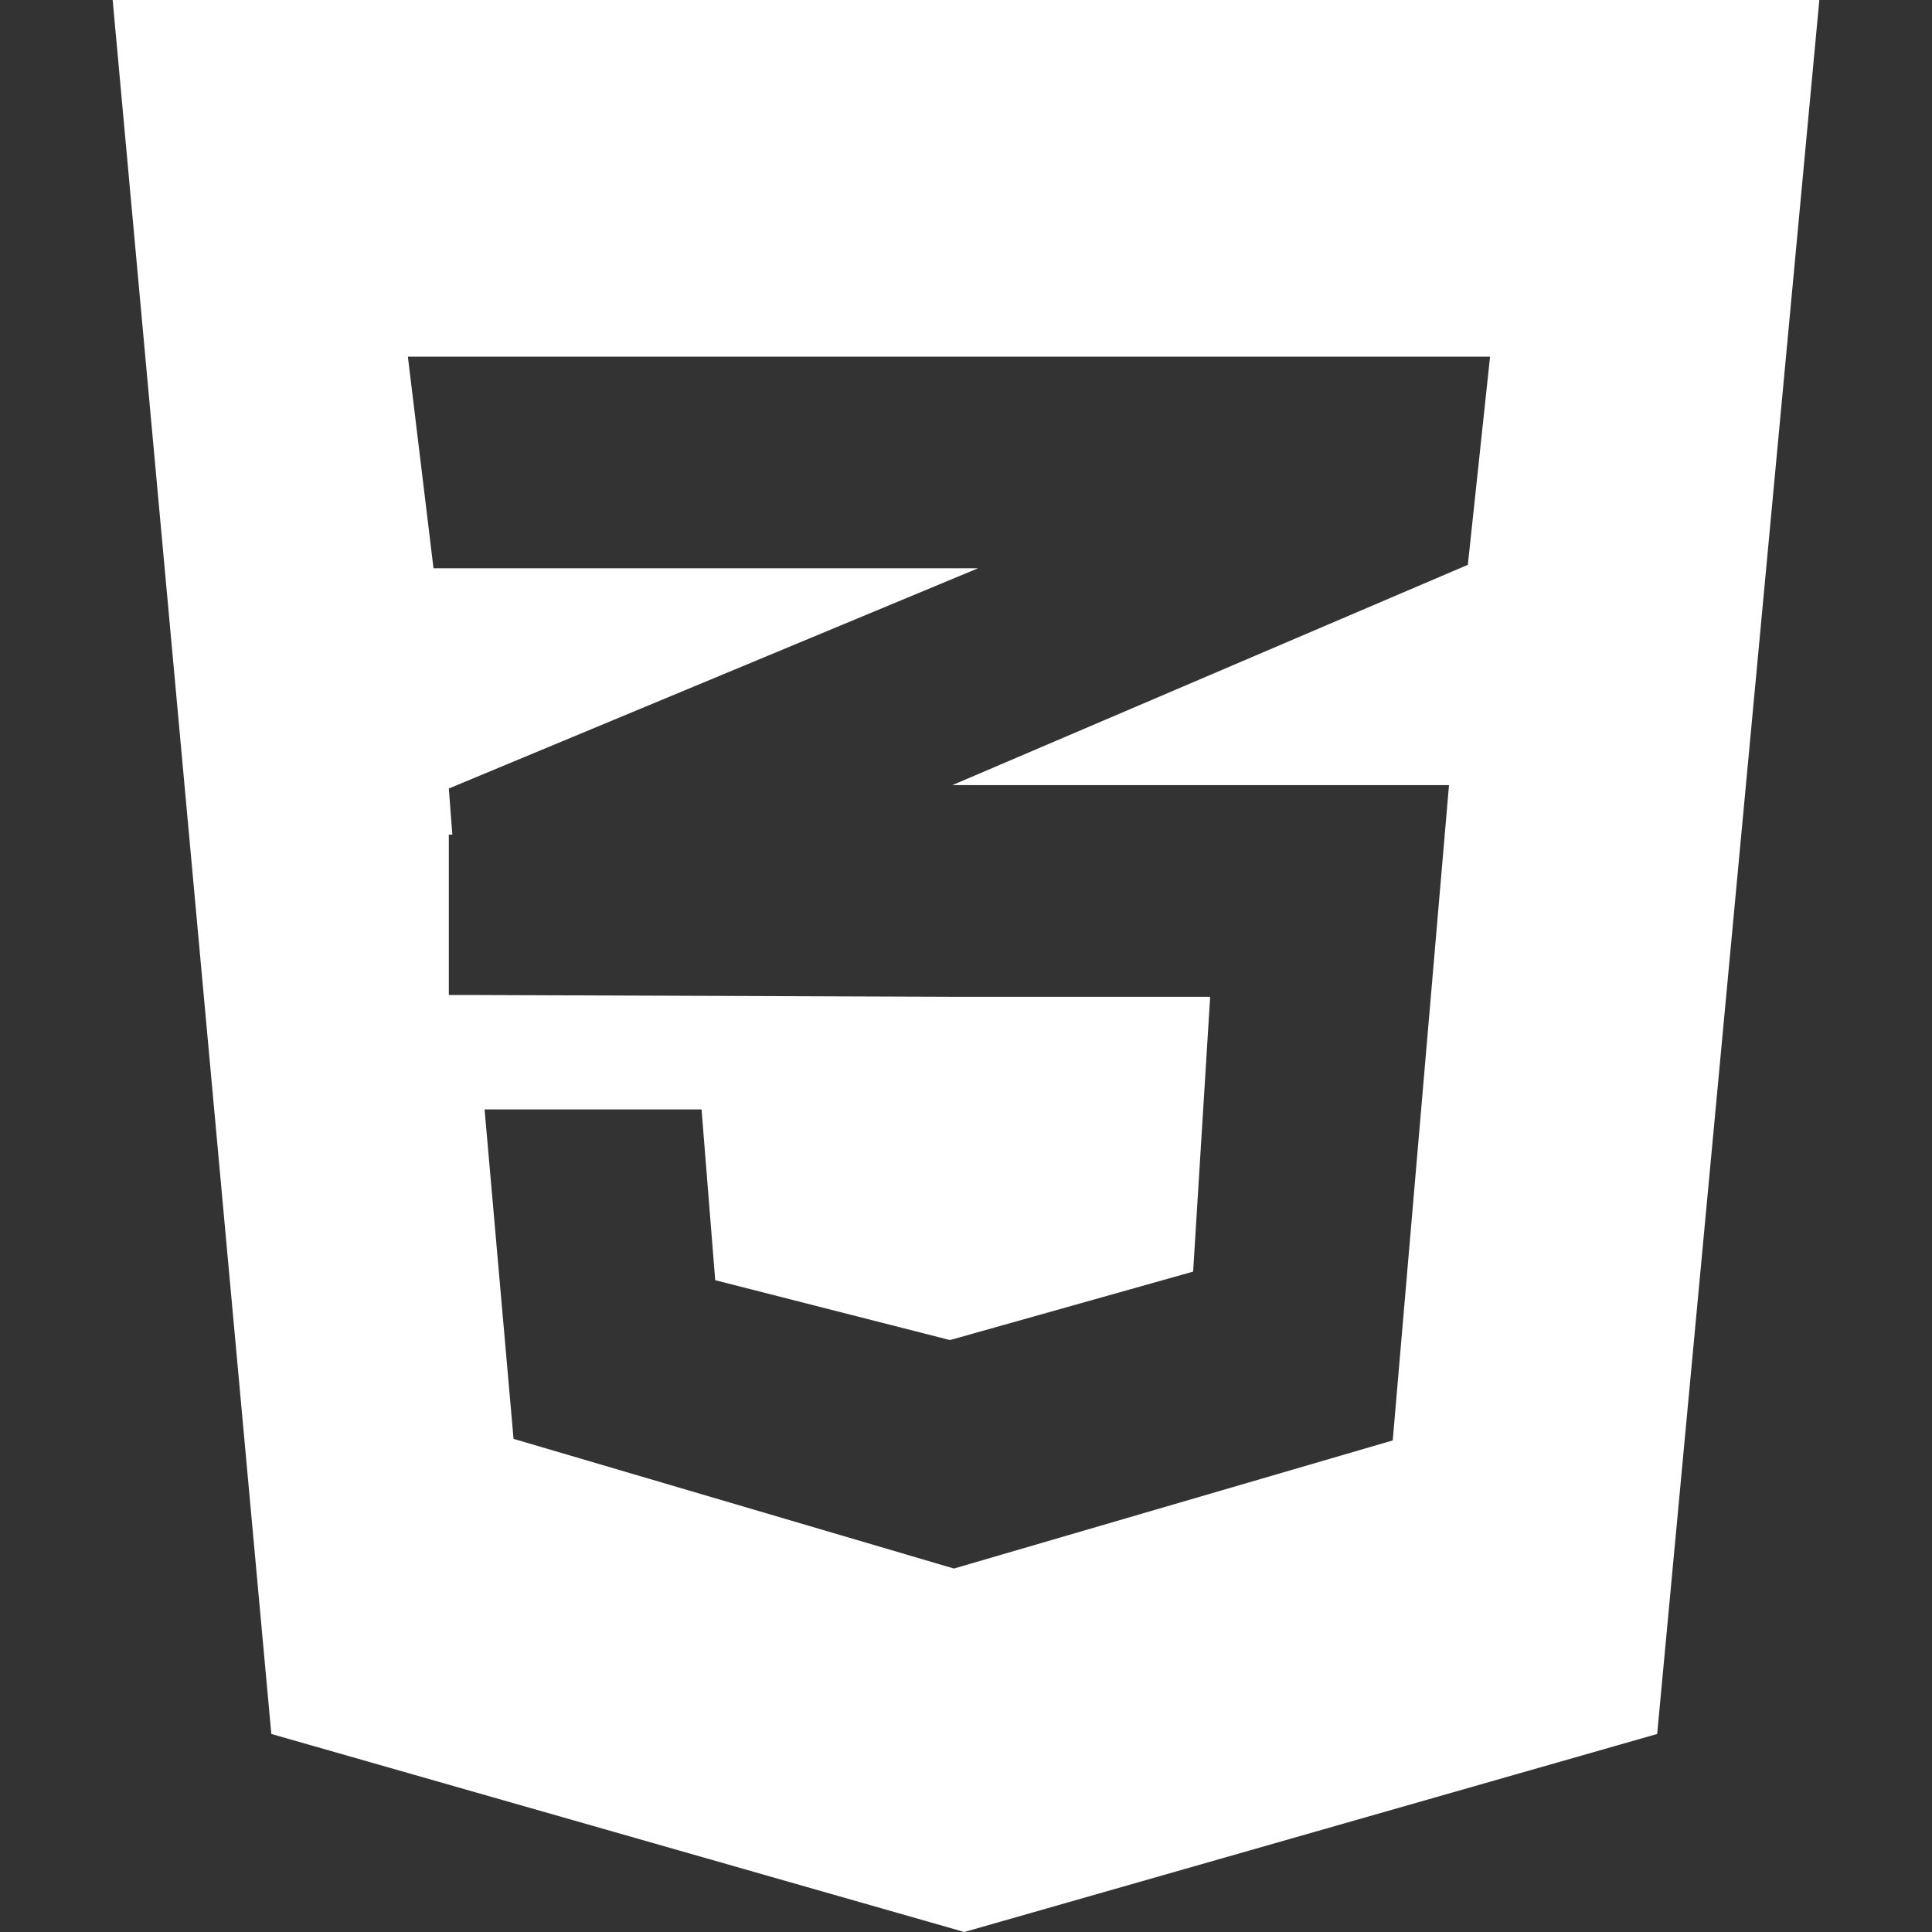 <svg xmlns="http://www.w3.org/2000/svg" viewBox="0 0 16 16" fill-rule="evenodd" clip-rule="evenodd" stroke-linejoin="round" stroke-miterlimit="1.414" id="svg3336"><rect x="0" y="0" width="16" height="16" fill="#333333" stroke="none"/><style id="style3347">.st0{fill:#fff}</style><path class="st0" d="M.933 0l1.314 14.36L7.986 16l5.738-1.64L15.067 0H.933zm11.222 4.678L7.887 6.502h-.014H12l-.466 5.427L7.9 12.99l-3.647-1.074-.24-2.728H5.81l.113 1.414 1.937.494h.014l2.007-.565.141-2.276H7.873L3.859 8.24h-.142V6.912h.029l-.029-.382L7.86 4.806l.24-.1H3.59l-.212-1.752H12.34l-.184 1.724z" id="path3357"/></svg>